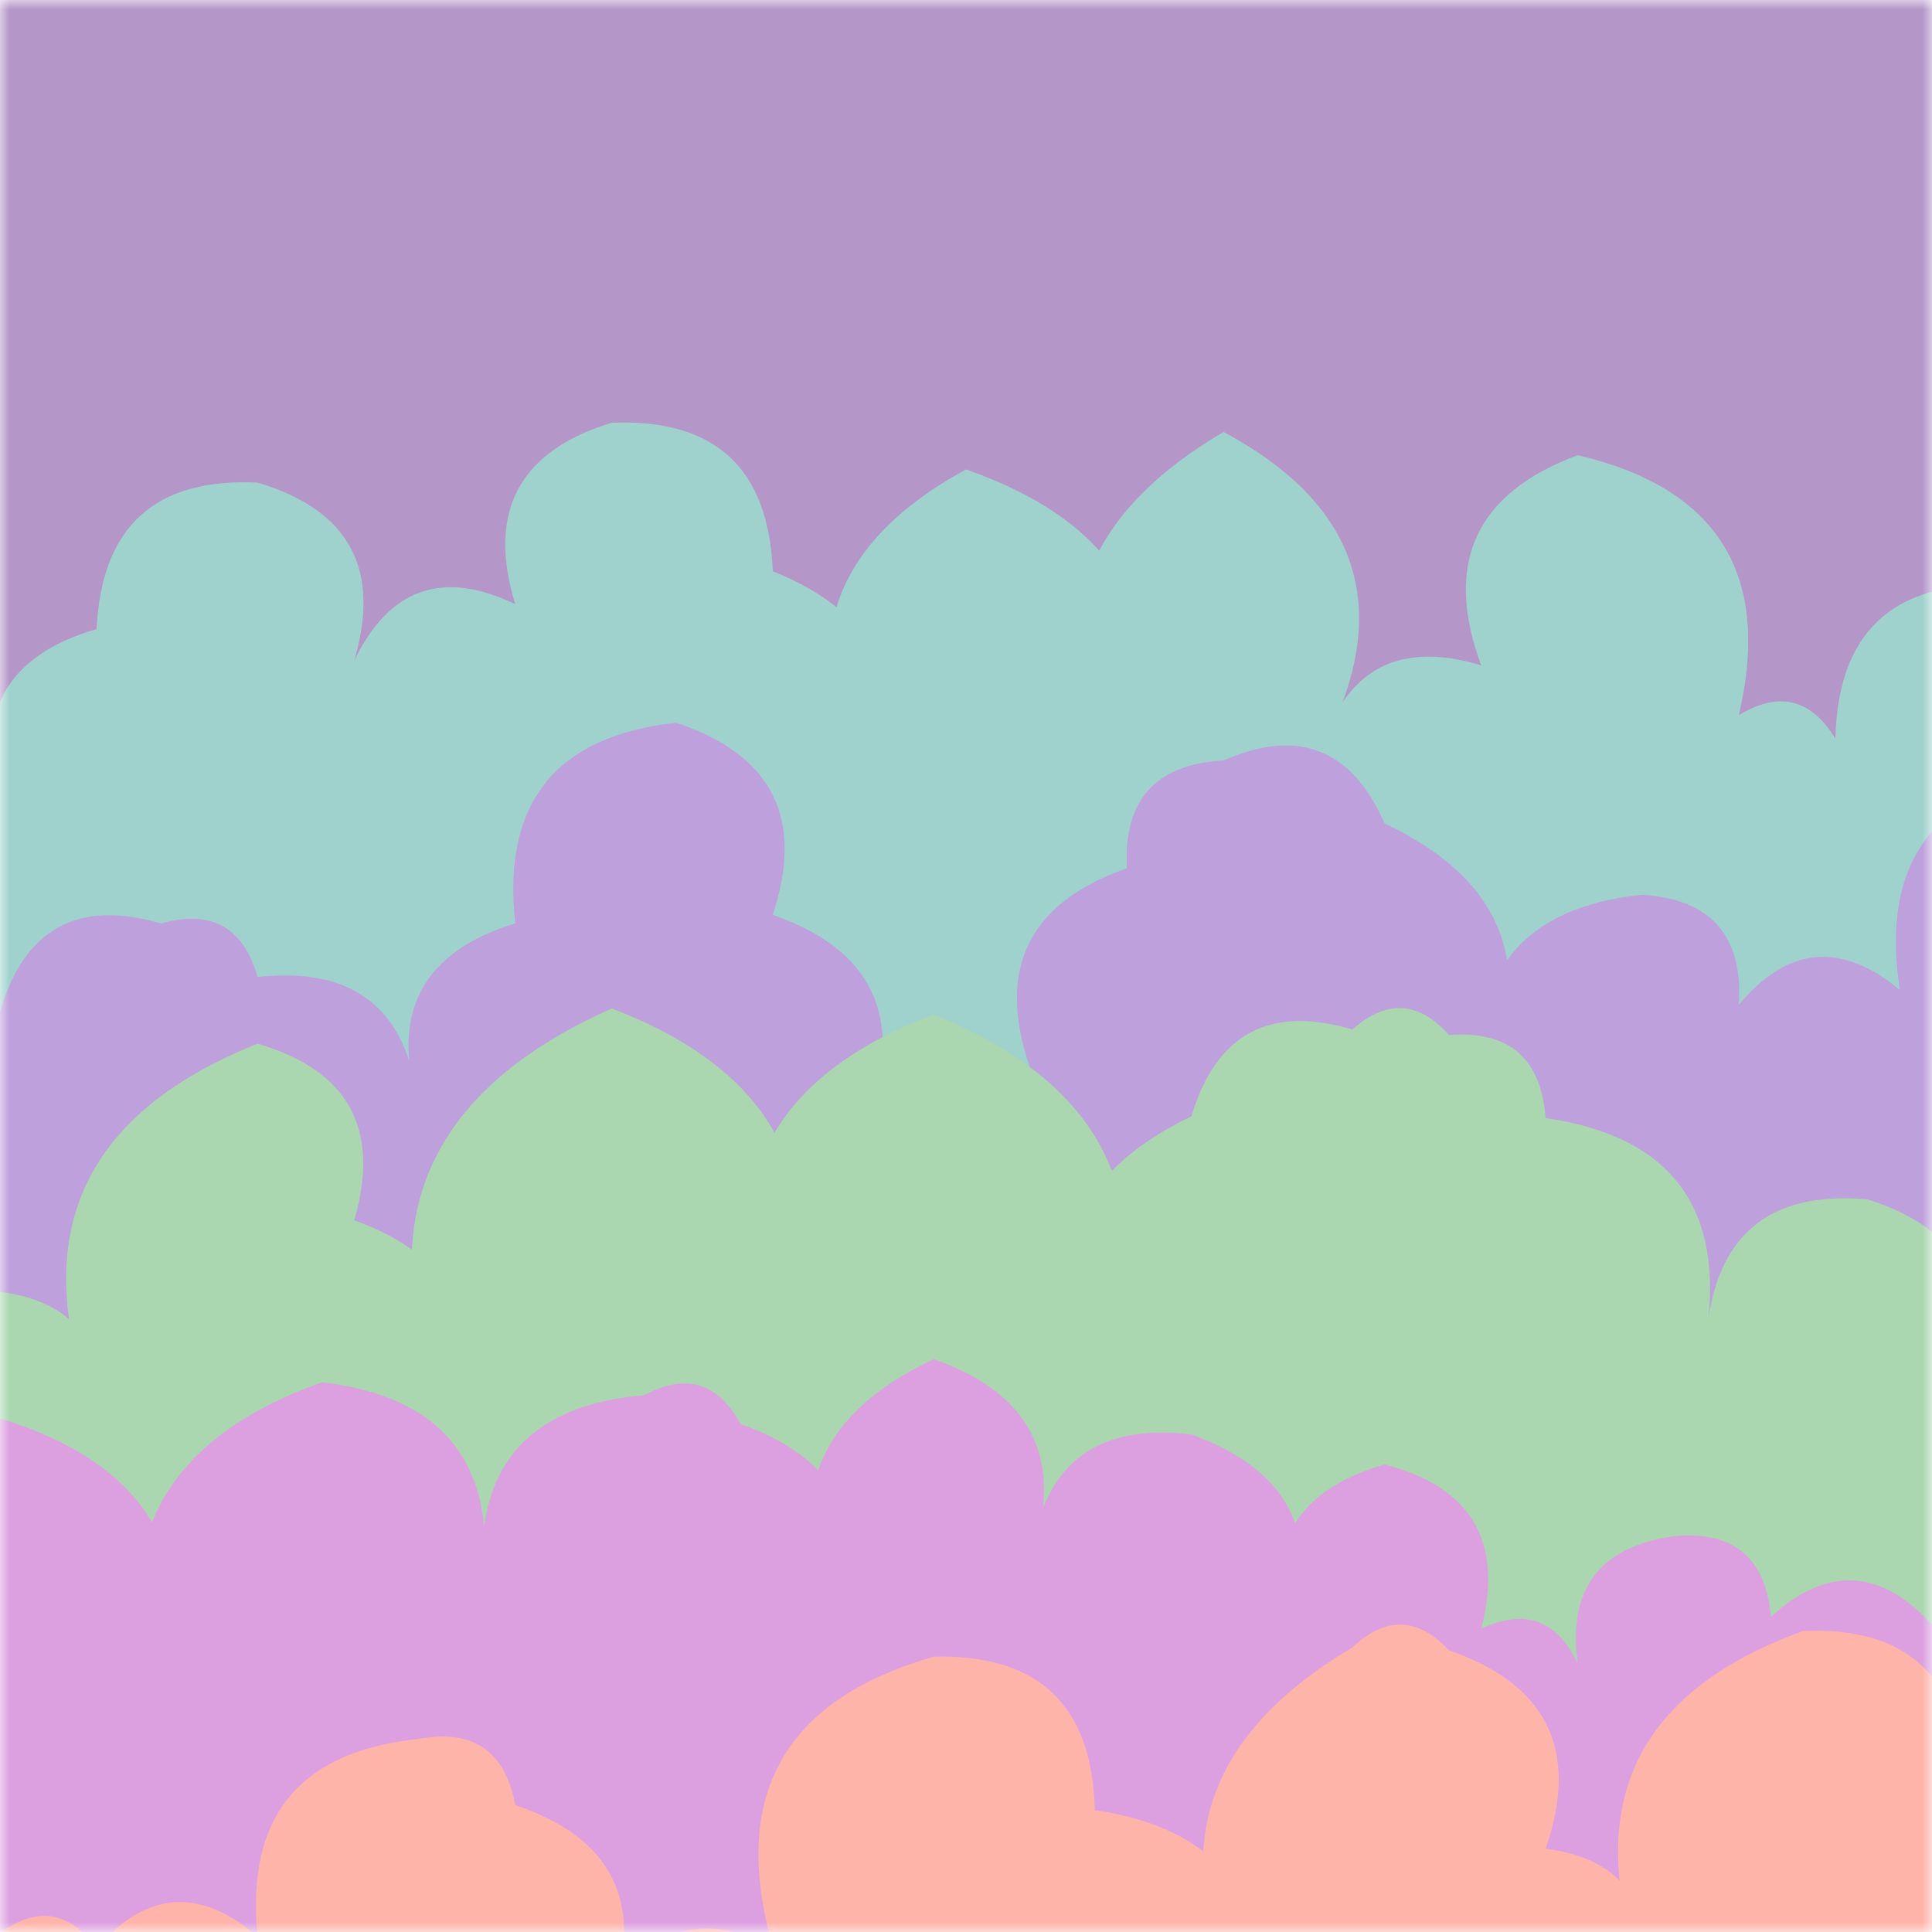 <svg xmlns="http://www.w3.org/2000/svg" version="1.1" width="100" height="100" preserveAspectRatio="none" viewBox="0 0 100 100">
    <defs>
        <mask id="SvgjsMask1220">
            <rect width="100" height="100" fill="#ffffff"></rect>
        </mask>
    </defs>
    <g mask="url(#SvgjsMask1220)" fill="none">
        <rect width="100" height="100" x="0" y="0" fill="rgba(180, 150, 200, 1)"></rect>
        <path d="M103.333 100L0 100 L0 41.68Q-2.06 34.62, 5 32.56Q5.38 24.6, 13.333 24.98Q20.44 27.09, 18.333 34.2Q21.04 28.57, 26.667 31.27Q24.47 24.07, 31.667 21.88Q39.68 21.56, 40 29.57Q48.33 32.89, 45 41.22Q39.04 30.26, 50 24.3Q62.79 28.75, 58.333 41.54Q51.24 29.45, 63.333 22.36Q74.1 28.13, 68.333 38.9Q70.27 32.5, 76.667 34.44Q73.73 26.5, 81.667 23.56Q92.56 26.12, 90 37.02Q93.1 35.13, 95 38.23Q95.19 30.08, 103.333 30.27z" fill="rgba(160, 210, 205, 1)"></path>
        <path d="M106.667 100L0 100 L0 52.36Q1.89 45.91, 8.333 47.8Q12.22 46.69, 13.333 50.57Q20.84 49.74, 21.667 57.25Q19.44 50.02, 26.667 47.79Q25.64 38.43, 35 37.41Q42.47 39.88, 40 47.35Q47.68 50.03, 45 57.71Q47.98 52.35, 53.333 55.33Q50.64 47.63, 58.333 44.94Q58.04 39.65, 63.333 39.36Q69.13 36.82, 71.667 42.62Q81.15 47.1, 76.667 56.58Q75.7 47.28, 85 46.31Q90.35 46.66, 90 52.01Q93.78 47.46, 98.333 51.24Q96.81 41.39, 106.667 39.87z" fill="rgba(190, 160, 220, 1)"></path>
        <path d="M101.667 100L0 100 L0 66.86Q5.78 67.64, 5 73.42Q-0.53 59.55, 13.333 54.02Q20.4 56.09, 18.333 63.16Q26.15 65.97, 23.333 73.79Q16.71 58.83, 31.667 52.2Q45.13 57.33, 40 70.8Q35.03 57.49, 48.333 52.52Q62.29 58.14, 56.667 72.1Q52.01 62.44, 61.667 57.78Q63.59 51.37, 70 53.29Q72.64 50.93, 75 53.57Q79.65 53.22, 80 57.87Q89.75 59.28, 88.333 69.03Q89.03 61.39, 96.667 62.08Q103.96 64.38, 101.667 71.67z" fill="rgba(170, 215, 175, 1)"></path>
        <path d="M105 100L0 100 L0 73.42Q11.98 77.06, 8.333 89.04Q3.75 76.13, 16.667 71.55Q26.09 72.64, 25 82.06Q24.25 72.97, 33.333 72.22Q36.58 70.47, 38.333 73.71Q46.04 76.42, 43.333 84.13Q38.94 74.74, 48.333 70.35Q56.04 73.06, 53.333 80.77Q54.24 73.34, 61.667 74.25Q69.47 77.05, 66.667 84.85Q64.64 77.82, 71.667 75.8Q78.42 77.55, 76.667 84.3Q80.08 82.71, 81.667 86.12Q80.86 80.31, 86.667 79.51Q91.25 79.09, 91.667 83.68Q96.04 79.72, 100 84.1Q104.84 83.94, 105 88.79z" fill="rgba(220, 160, 225, 1)"></path>
        <path d="M101.667 100L0 100 L0 100.05Q2.9 97.95, 5 100.85Q8.86 96.38, 13.333 100.24Q12.39 90.96, 21.667 90.01Q25.88 89.22, 26.667 93.43Q34.2 95.96, 31.667 103.49Q34.47 97.96, 40 100.76Q36.66 89.09, 48.333 85.75Q56.47 85.55, 56.667 93.69Q66.45 95.14, 65 104.92Q57.67 92.59, 70 85.27Q72.58 82.84, 75 85.42Q82.64 88.06, 80 95.69Q85.74 96.43, 85 102.17Q80.29 89.13, 93.333 84.42Q101.33 84.08, 101.667 92.07z" fill="rgba(255, 180, 170, 1)"></path>
    </g>
</svg>